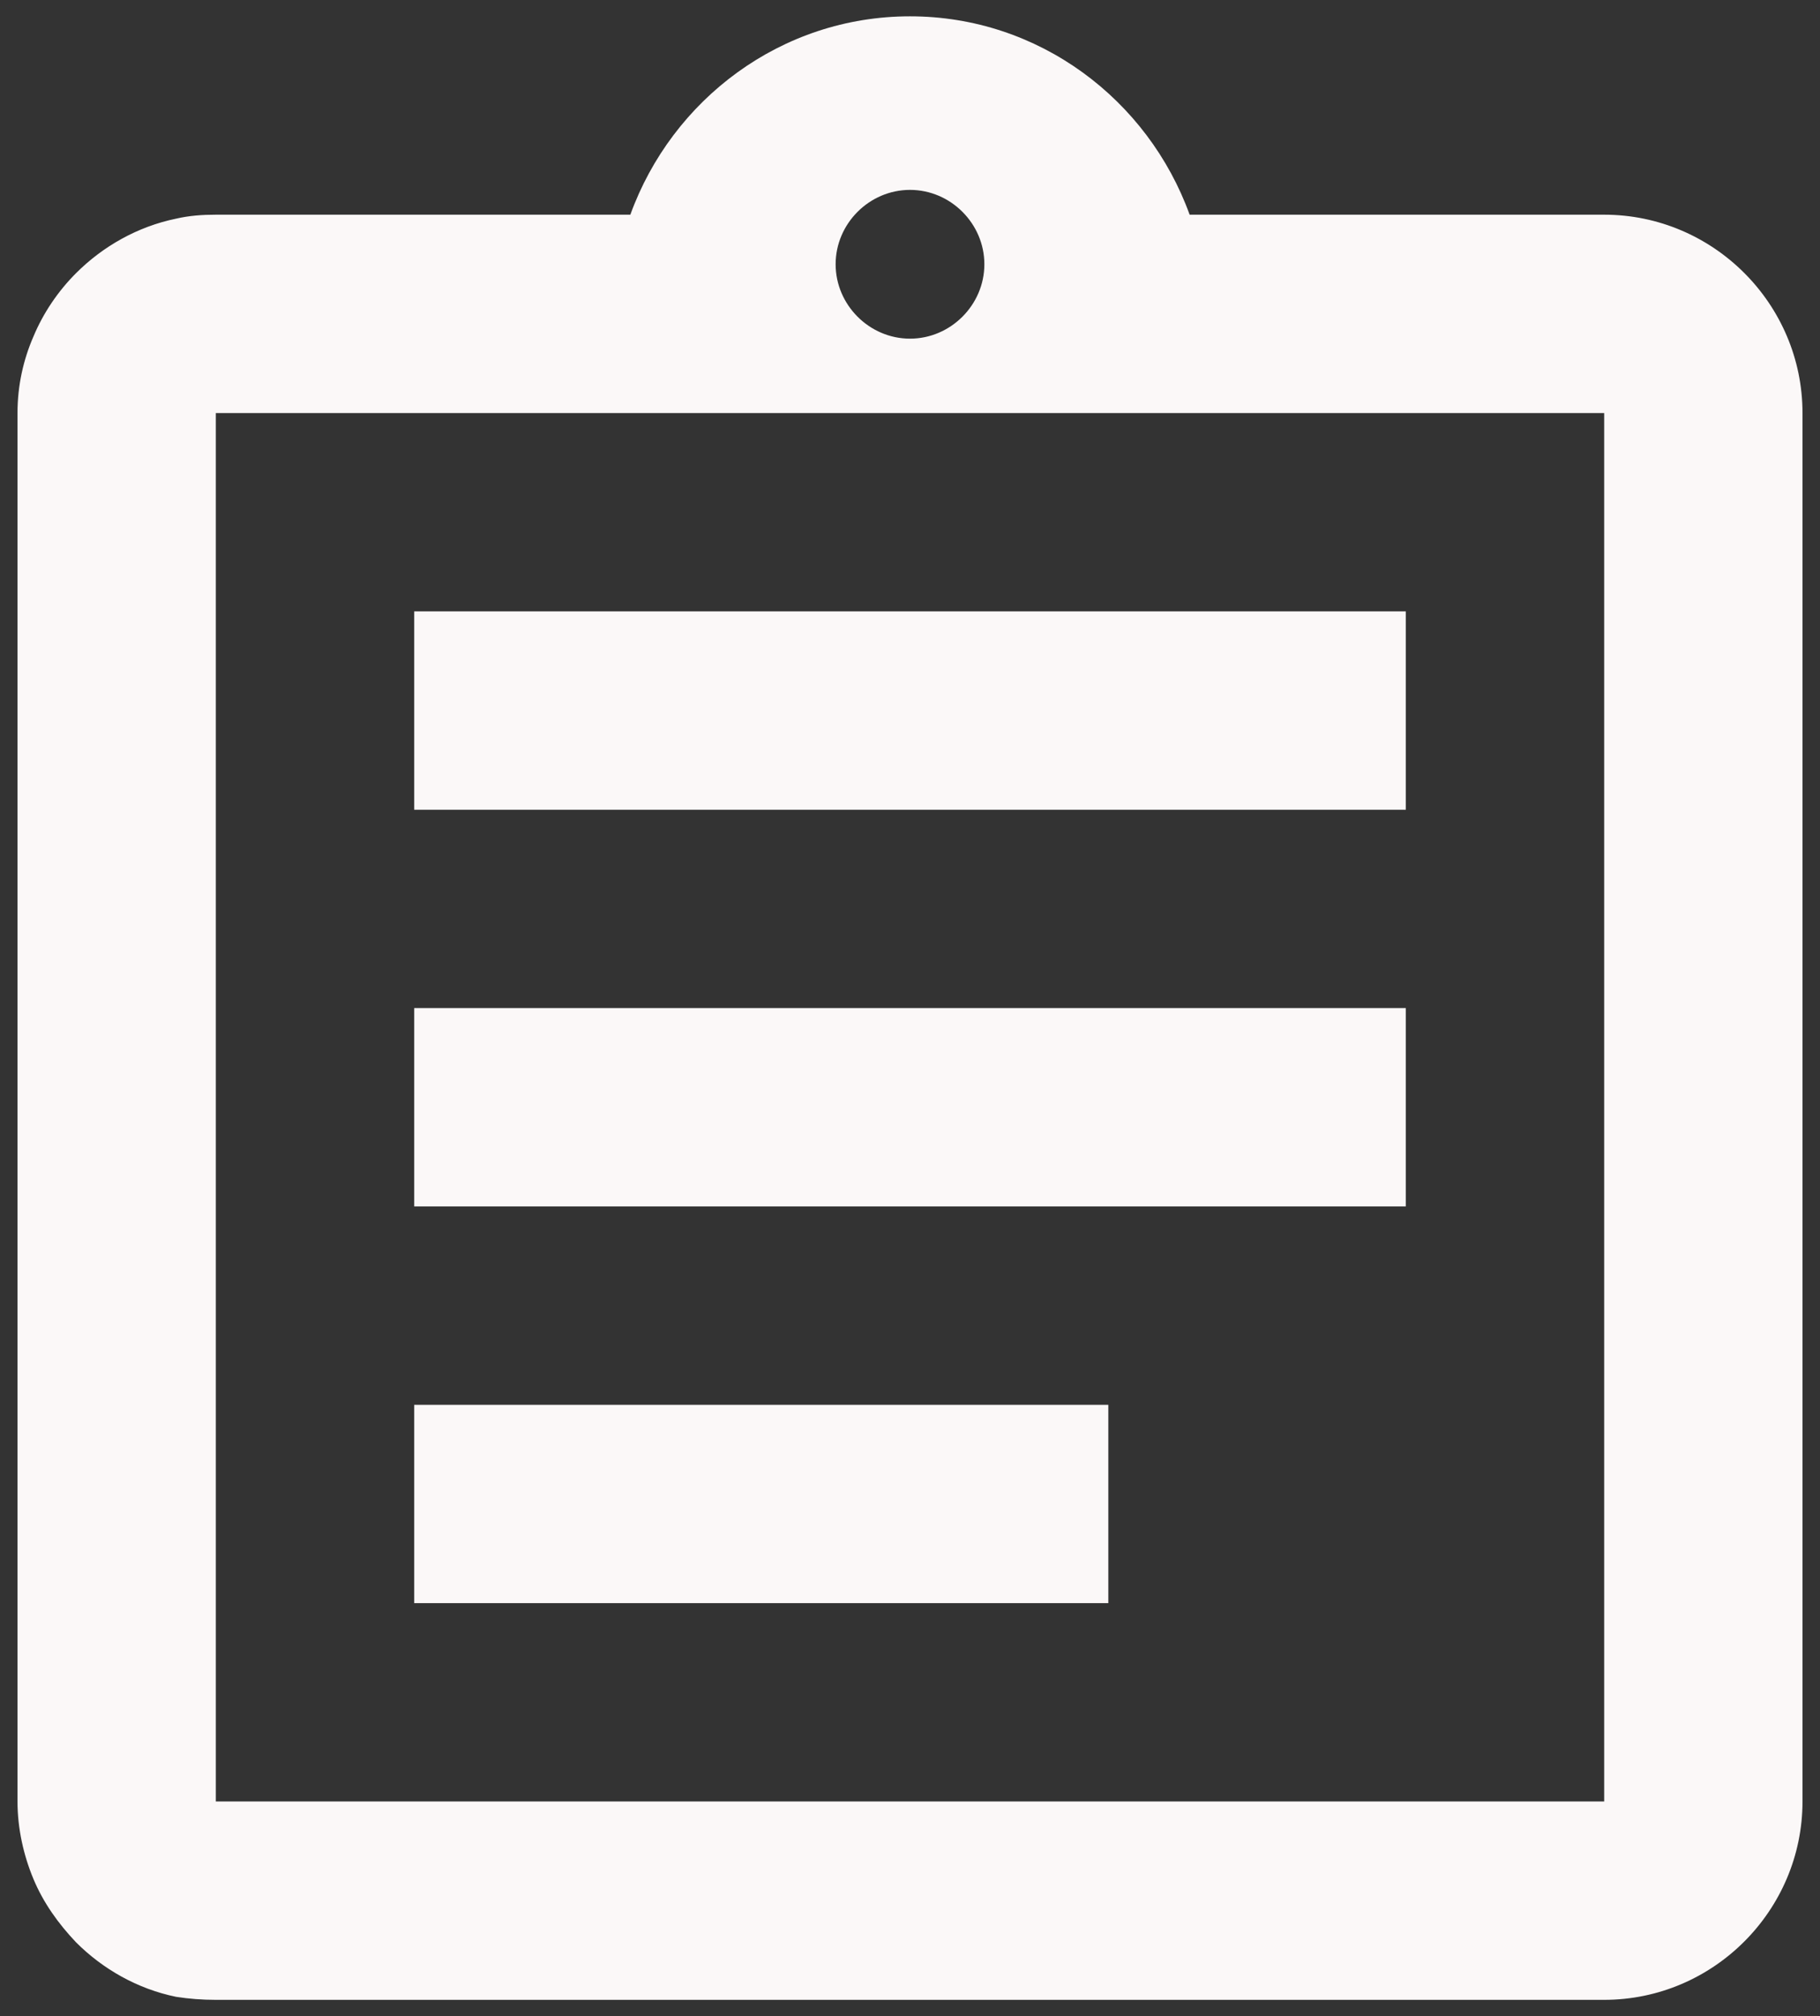 <svg xmlns="http://www.w3.org/2000/svg" width="65" height="72" viewBox="0 0 65 72" fill="none">
  <rect x="0" y="0" width="65" height="72" fill="#333333" stroke="none"/>
  <path d="M14.792 50.167H39.583V57.25H14.792V50.167ZM14.792 36H50.208V43.083H14.792V36ZM14.792 21.833H50.208V28.917H14.792V21.833ZM57.292 7.667H42.487C41 3.558 37.104 0.583 32.5 0.583C27.896 0.583 24 3.558 22.512 7.667H7.708C7.213 7.667 6.752 7.702 6.292 7.808C4.91 8.092 3.671 8.8 2.715 9.756C2.077 10.394 1.546 11.173 1.192 12.023C0.838 12.837 0.625 13.758 0.625 14.75V64.333C0.625 65.29 0.838 66.246 1.192 67.096C1.546 67.946 2.077 68.689 2.715 69.362C3.671 70.319 4.91 71.027 6.292 71.31C6.752 71.381 7.213 71.417 7.708 71.417H57.292C61.188 71.417 64.375 68.229 64.375 64.333V14.75C64.375 10.854 61.188 7.667 57.292 7.667ZM32.5 6.781C33.952 6.781 35.156 7.985 35.156 9.437C35.156 10.889 33.952 12.094 32.5 12.094C31.048 12.094 29.844 10.889 29.844 9.437C29.844 7.985 31.048 6.781 32.5 6.781ZM57.292 64.333H7.708V14.75H57.292V64.333Z" fill="#FBF8F8"/>
</svg>